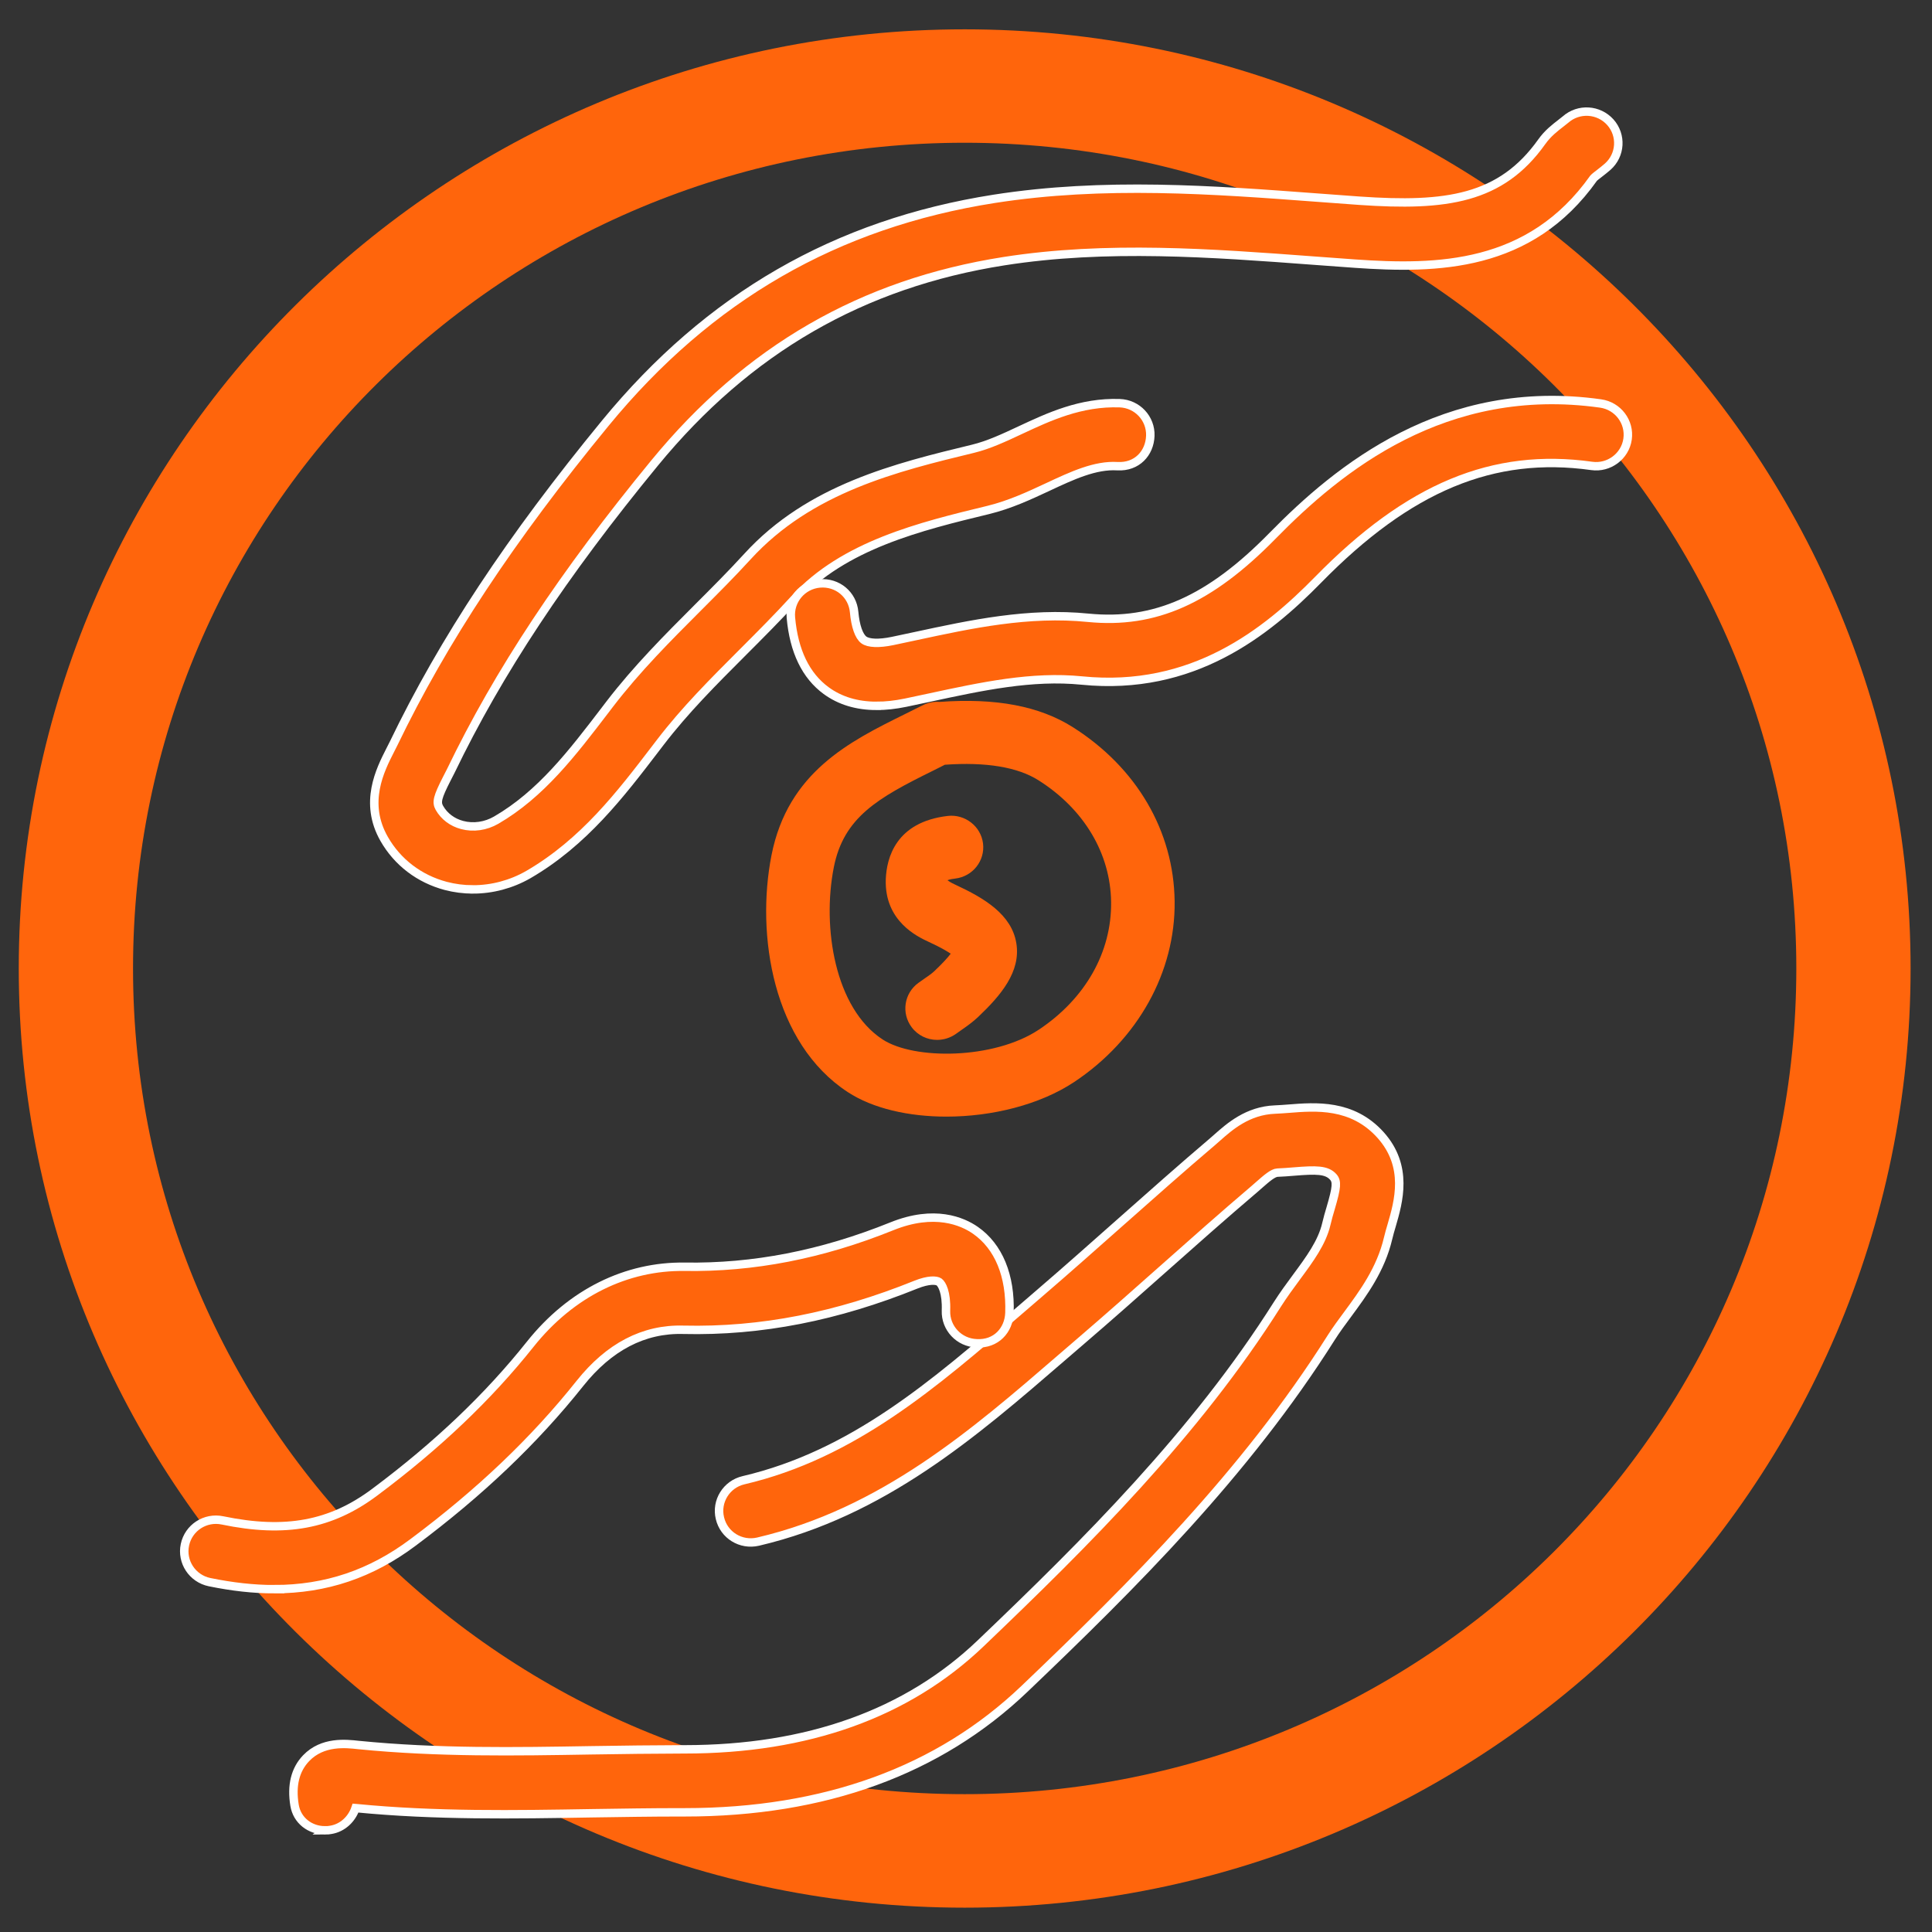 <?xml version="1.0" encoding="UTF-8" standalone="no"?>
<svg
   xmlns:dc="http://purl.org/dc/elements/1.1/"
   xmlns:cc="http://creativecommons.org/ns#"
   xmlns:rdf="http://www.w3.org/1999/02/22-rdf-syntax-ns#"
   xmlns:svg="http://www.w3.org/2000/svg"
   xmlns="http://www.w3.org/2000/svg"
   xmlns:sodipodi="http://sodipodi.sourceforge.net/DTD/sodipodi-0.dtd"
   xmlns:inkscape="http://www.inkscape.org/namespaces/inkscape"
   enable-background="new 0 0 64 64"
   height="64px"
   id="Layer_1"
   version="1.1"
   viewBox="0 0 64 64"
   width="64px"
   xml:space="preserve"
   sodipodi:docname="givingIcon.svg"
   inkscape:version="0.92.3 (2405546, 2018-03-11)"><rect x="0" y="0" width="64" height="64" fill="#333333" stroke="none"/><defs
     id="defs39" /><sodipodi:namedview
     pagecolor="#ffffff"
     bordercolor="#666666"
     borderopacity="1"
     objecttolerance="10"
     gridtolerance="10"
     guidetolerance="10"
     inkscape:pageopacity="0"
     inkscape:pageshadow="2"
     inkscape:window-width="1853"
     inkscape:window-height="1025"
     id="namedview37"
     showgrid="false"
     inkscape:zoom="9.3249707"
     inkscape:cx="-5.394057"
     inkscape:cy="31.666123"
     inkscape:window-x="67"
     inkscape:window-y="27"
     inkscape:window-maximized="1"
     inkscape:current-layer="Layer_1" /><g
     inkscape:groupmode="layer"
     id="layer1"
     inkscape:label="circle" /><g
     id="g869"
     transform="matrix(1.402,0,0,1.392,-15.353,-12.62)"><path
       style="color:#000000;font-style:normal;font-variant:normal;font-weight:normal;font-stretch:normal;font-size:medium;line-height:normal;font-family:sans-serif;font-variant-ligatures:normal;font-variant-position:normal;font-variant-caps:normal;font-variant-numeric:normal;font-variant-alternates:normal;font-feature-settings:normal;text-indent:0;text-align:start;text-decoration:none;text-decoration-line:none;text-decoration-style:solid;text-decoration-color:#000000;letter-spacing:normal;word-spacing:normal;text-transform:none;writing-mode:lr-tb;direction:ltr;text-orientation:mixed;dominant-baseline:auto;baseline-shift:baseline;text-anchor:start;white-space:normal;shape-padding:0;clip-rule:nonzero;display:inline;overflow:visible;visibility:visible;opacity:1;isolation:auto;mix-blend-mode:normal;color-interpolation:sRGB;color-interpolation-filters:linearRGB;solid-color:#000000;solid-opacity:1;vector-effect:none;fill:#ff650c;fill-opacity:1;fill-rule:nonzero;stroke:none;stroke-width:2.7;stroke-linecap:butt;stroke-linejoin:miter;stroke-miterlimit:4;stroke-dasharray:none;stroke-dashoffset:0;stroke-opacity:1;color-rendering:auto;image-rendering:auto;shape-rendering:auto;text-rendering:auto;enable-background:accumulate"
       d="m 33.744,9.764 c -12.328,0 -22.35,10.022 -22.35,22.35 0,12.328 10.022,22.35 22.35,22.35 12.328,0 22.35,-10.022 22.35,-22.35 0,-12.328 -10.022,-22.35 -22.35,-22.35 z m 0,2.699 c 10.868,0 19.65,8.782 19.65,19.65 0,10.868 -8.782,19.65 -19.65,19.65 -10.868,0 -19.65,-8.782 -19.65,-19.65 0,-10.868 8.782,-19.65 19.65,-19.65 z"
       id="path43"
       inkscape:connector-curvature="0" /><g
       id="g34"><g
         id="g12"><path
           style="fill:#ff650c;fill-opacity:1;stroke:#ffffff;stroke-width:0.2;stroke-miterlimit:4;stroke-dasharray:none;stroke-opacity:1"
           id="path10"
           d="m 22.126,30.232 c -0.218,0 -0.435,-0.028 -0.646,-0.084 -0.622,-0.167 -1.138,-0.563 -1.451,-1.115 -0.491,-0.863 -0.096,-1.644 0.139,-2.109 l 0.079,-0.157 c 1.178,-2.462 2.769,-4.887 5.008,-7.633 2.446,-3 5.451,-4.746 9.185,-5.336 2.596,-0.409 5.172,-0.215 7.664,-0.027 l 0.97,0.072 c 2.045,0.143 3.342,-0.036 4.306,-1.404 0.141,-0.2 0.311,-0.331 0.447,-0.437 l 0.114,-0.091 c 0.31,-0.275 0.782,-0.247 1.059,0.064 0.274,0.31 0.246,0.784 -0.064,1.059 -0.061,0.054 -0.126,0.105 -0.191,0.156 -0.048,0.037 -0.121,0.093 -0.141,0.117 -1.505,2.138 -3.7,2.169 -5.636,2.033 l -0.977,-0.072 c -2.406,-0.181 -4.897,-0.369 -7.316,0.013 -3.354,0.53 -6.055,2.101 -8.257,4.803 -2.161,2.65 -3.692,4.98 -4.818,7.333 L 21.507,27.6 c -0.22,0.434 -0.25,0.557 -0.174,0.692 0.114,0.201 0.304,0.345 0.536,0.407 0.265,0.072 0.558,0.029 0.805,-0.115 1.057,-0.618 1.795,-1.591 2.577,-2.622 l 0.109,-0.144 c 0.64,-0.84 1.37,-1.576 2.076,-2.288 0.397,-0.4 0.796,-0.801 1.175,-1.219 1.471,-1.623 3.521,-2.124 5.332,-2.566 0.367,-0.09 0.732,-0.262 1.118,-0.444 0.67,-0.315 1.425,-0.672 2.347,-0.64 0.414,0.015 0.737,0.363 0.722,0.777 -0.015,0.414 -0.316,0.747 -0.776,0.722 -0.525,-0.032 -1.063,0.22 -1.652,0.498 -0.436,0.205 -0.887,0.417 -1.401,0.544 -1.602,0.391 -3.415,0.834 -4.577,2.117 -0.396,0.436 -0.808,0.852 -1.221,1.268 -0.703,0.708 -1.367,1.378 -1.947,2.14 l -0.108,0.142 c -0.836,1.102 -1.701,2.241 -3.014,3.01 -0.401,0.232 -0.855,0.353 -1.308,0.353 z"
           inkscape:connector-curvature="0" /></g><g
         id="g16"><path
           style="fill:#ff650c;stroke:#ffffff;stroke-width:0.2;stroke-miterlimit:4;stroke-dasharray:none;stroke-opacity:1;fill-opacity:1"
           id="path14"
           d="m 18.634,52.624 c -0.356,0 -0.665,-0.233 -0.724,-0.598 -0.077,-0.472 0.016,-0.849 0.275,-1.12 0.391,-0.409 0.942,-0.346 1.238,-0.313 1.875,0.188 3.716,0.156 5.493,0.126 0.733,-0.013 1.487,-0.02 2.198,-0.023 0.005,0 0.011,0 0.016,0 2.901,0 5.253,-0.849 6.99,-2.521 2.49,-2.396 5.082,-4.991 7.014,-8.071 0.14,-0.221 0.294,-0.434 0.45,-0.646 0.31,-0.423 0.603,-0.821 0.705,-1.263 0.029,-0.125 0.065,-0.254 0.104,-0.383 0.144,-0.494 0.154,-0.632 0.058,-0.739 -0.153,-0.171 -0.399,-0.171 -0.929,-0.127 -0.13,0.011 -0.26,0.021 -0.388,0.026 -0.106,0.004 -0.26,0.14 -0.422,0.283 l -0.126,0.111 c -0.734,0.629 -1.455,1.273 -2.176,1.918 -0.629,0.563 -1.258,1.124 -1.896,1.676 l -0.476,0.413 c -2.082,1.812 -4.234,3.685 -7.175,4.38 -0.406,0.095 -0.808,-0.154 -0.902,-0.559 -0.096,-0.402 0.154,-0.807 0.557,-0.902 2.58,-0.609 4.502,-2.281 6.536,-4.051 l 0.479,-0.416 c 0.631,-0.546 1.254,-1.104 1.877,-1.66 0.729,-0.65 1.458,-1.303 2.2,-1.938 l 0.104,-0.092 c 0.285,-0.254 0.716,-0.639 1.36,-0.664 0.106,-0.004 0.216,-0.013 0.325,-0.021 0.635,-0.051 1.5,-0.121 2.167,0.621 0.674,0.752 0.428,1.599 0.266,2.159 -0.03,0.103 -0.06,0.203 -0.083,0.304 -0.172,0.74 -0.589,1.309 -0.957,1.811 -0.134,0.183 -0.269,0.365 -0.389,0.556 -2.021,3.224 -4.687,5.895 -7.244,8.354 -2.026,1.951 -4.729,2.94 -8.03,2.94 -0.037,10e-4 -0.073,0 -0.11,0 -0.693,0 -1.385,0.012 -2.078,0.022 -1.823,0.031 -3.706,0.063 -5.577,-0.122 l -0.012,-10e-4 c -0.087,0.26 -0.305,0.473 -0.585,0.518 -0.045,0.009 -0.089,0.012 -0.133,0.012 z"
           inkscape:connector-curvature="0" /></g><g
         id="g20"><path
           style="fill:#ff650c;stroke:#ffffff;stroke-width:0.2;stroke-miterlimit:4;stroke-dasharray:none;stroke-opacity:1;fill-opacity:1"
           id="path18"
           d="m 17.426,46.885 c -0.482,0 -0.988,-0.057 -1.525,-0.168 -0.405,-0.085 -0.666,-0.482 -0.581,-0.888 0.084,-0.405 0.479,-0.667 0.888,-0.581 1.486,0.311 2.563,0.109 3.599,-0.673 1.478,-1.112 2.678,-2.263 3.67,-3.517 0.975,-1.234 2.286,-1.865 3.65,-1.846 1.619,0.025 3.229,-0.285 4.899,-0.964 1.008,-0.409 1.669,-0.116 1.971,0.096 0.549,0.384 0.835,1.081 0.805,1.966 -0.015,0.412 -0.316,0.75 -0.775,0.723 -0.414,-0.014 -0.738,-0.361 -0.725,-0.775 0.016,-0.438 -0.096,-0.636 -0.163,-0.684 -0.065,-0.045 -0.25,-0.057 -0.548,0.064 -1.861,0.756 -3.654,1.117 -5.491,1.074 -0.943,-0.028 -1.763,0.411 -2.446,1.275 -1.072,1.357 -2.362,2.596 -3.944,3.785 -0.991,0.748 -2.058,1.113 -3.284,1.113 z"
           inkscape:connector-curvature="0" /></g><g
         id="g24"><path
           style="fill:#ff650c;stroke:#ffffff;stroke-width:0.2;stroke-miterlimit:4;stroke-dasharray:none;stroke-opacity:1;fill-opacity:1"
           id="path22"
           d="m 31.664,25.864 c -0.467,0 -0.866,-0.122 -1.193,-0.363 -0.481,-0.355 -0.762,-0.939 -0.833,-1.736 -0.037,-0.413 0.268,-0.777 0.68,-0.814 0.423,-0.037 0.777,0.267 0.814,0.68 0.03,0.336 0.114,0.578 0.23,0.664 0.111,0.083 0.357,0.092 0.674,0.026 l 0.546,-0.117 c 1.313,-0.285 2.672,-0.579 4.082,-0.436 1.572,0.156 2.869,-0.425 4.352,-1.949 1.559,-1.603 4.06,-3.673 7.753,-3.151 0.41,0.058 0.696,0.438 0.638,0.848 -0.058,0.41 -0.442,0.696 -0.847,0.638 -2.33,-0.329 -4.325,0.507 -6.468,2.712 -1.221,1.254 -2.962,2.659 -5.579,2.395 -1.176,-0.119 -2.358,0.137 -3.612,0.409 l -0.556,0.119 c -0.241,0.05 -0.468,0.075 -0.681,0.075 z"
           inkscape:connector-curvature="0" /></g><g
         id="g28"><path
           style="fill:#ff650c;fill-opacity:1"
           id="path26"
           d="m 33.093,33.813 c -0.23,0 -0.458,-0.105 -0.604,-0.305 -0.246,-0.334 -0.175,-0.803 0.158,-1.049 l 0.149,-0.106 c 0.078,-0.055 0.159,-0.108 0.228,-0.173 0.211,-0.201 0.327,-0.334 0.39,-0.418 -0.089,-0.061 -0.245,-0.154 -0.521,-0.282 -0.259,-0.121 -1.047,-0.489 -1.013,-1.489 0.019,-0.501 0.231,-1.363 1.466,-1.508 0.405,-0.046 0.783,0.246 0.832,0.658 0.048,0.412 -0.246,0.784 -0.658,0.833 -0.137,0.016 -0.18,0.039 -0.181,0.04 0.024,0.019 0.059,0.047 0.188,0.108 0.68,0.317 1.325,0.705 1.437,1.388 0.112,0.681 -0.368,1.247 -0.904,1.759 -0.123,0.117 -0.262,0.217 -0.403,0.316 l -0.118,0.084 c -0.136,0.097 -0.292,0.144 -0.446,0.144 z"
           inkscape:connector-curvature="0" /></g><g
         id="g32"><path
           style="fill:#ff650c;stroke-width:0.2;stroke-miterlimit:4;stroke-dasharray:none;fill-opacity:1"
           id="path30"
           d="m 33.313,35.639 c -0.888,0 -1.737,-0.191 -2.333,-0.585 -1.767,-1.164 -2.172,-3.738 -1.8,-5.637 0.388,-1.98 1.854,-2.71 3.147,-3.354 l 0.422,-0.212 c 0.128,-0.066 0.266,-0.092 0.4,-0.081 h 10e-4 c 1.333,-0.098 2.359,0.099 3.146,0.599 1.511,0.962 2.389,2.473 2.409,4.146 0.02,1.683 -0.867,3.291 -2.373,4.3 -0.812,0.543 -1.945,0.824 -3.019,0.824 z m -0.037,-8.374 -0.28,0.142 c -1.302,0.647 -2.11,1.105 -2.344,2.299 -0.281,1.433 0.027,3.355 1.152,4.096 0.743,0.49 2.628,0.479 3.692,-0.232 1.099,-0.737 1.722,-1.844 1.708,-3.036 -0.014,-1.157 -0.639,-2.213 -1.714,-2.898 -0.494,-0.316 -1.246,-0.44 -2.214,-0.371 z"
           inkscape:connector-curvature="0" /></g></g></g></svg>
